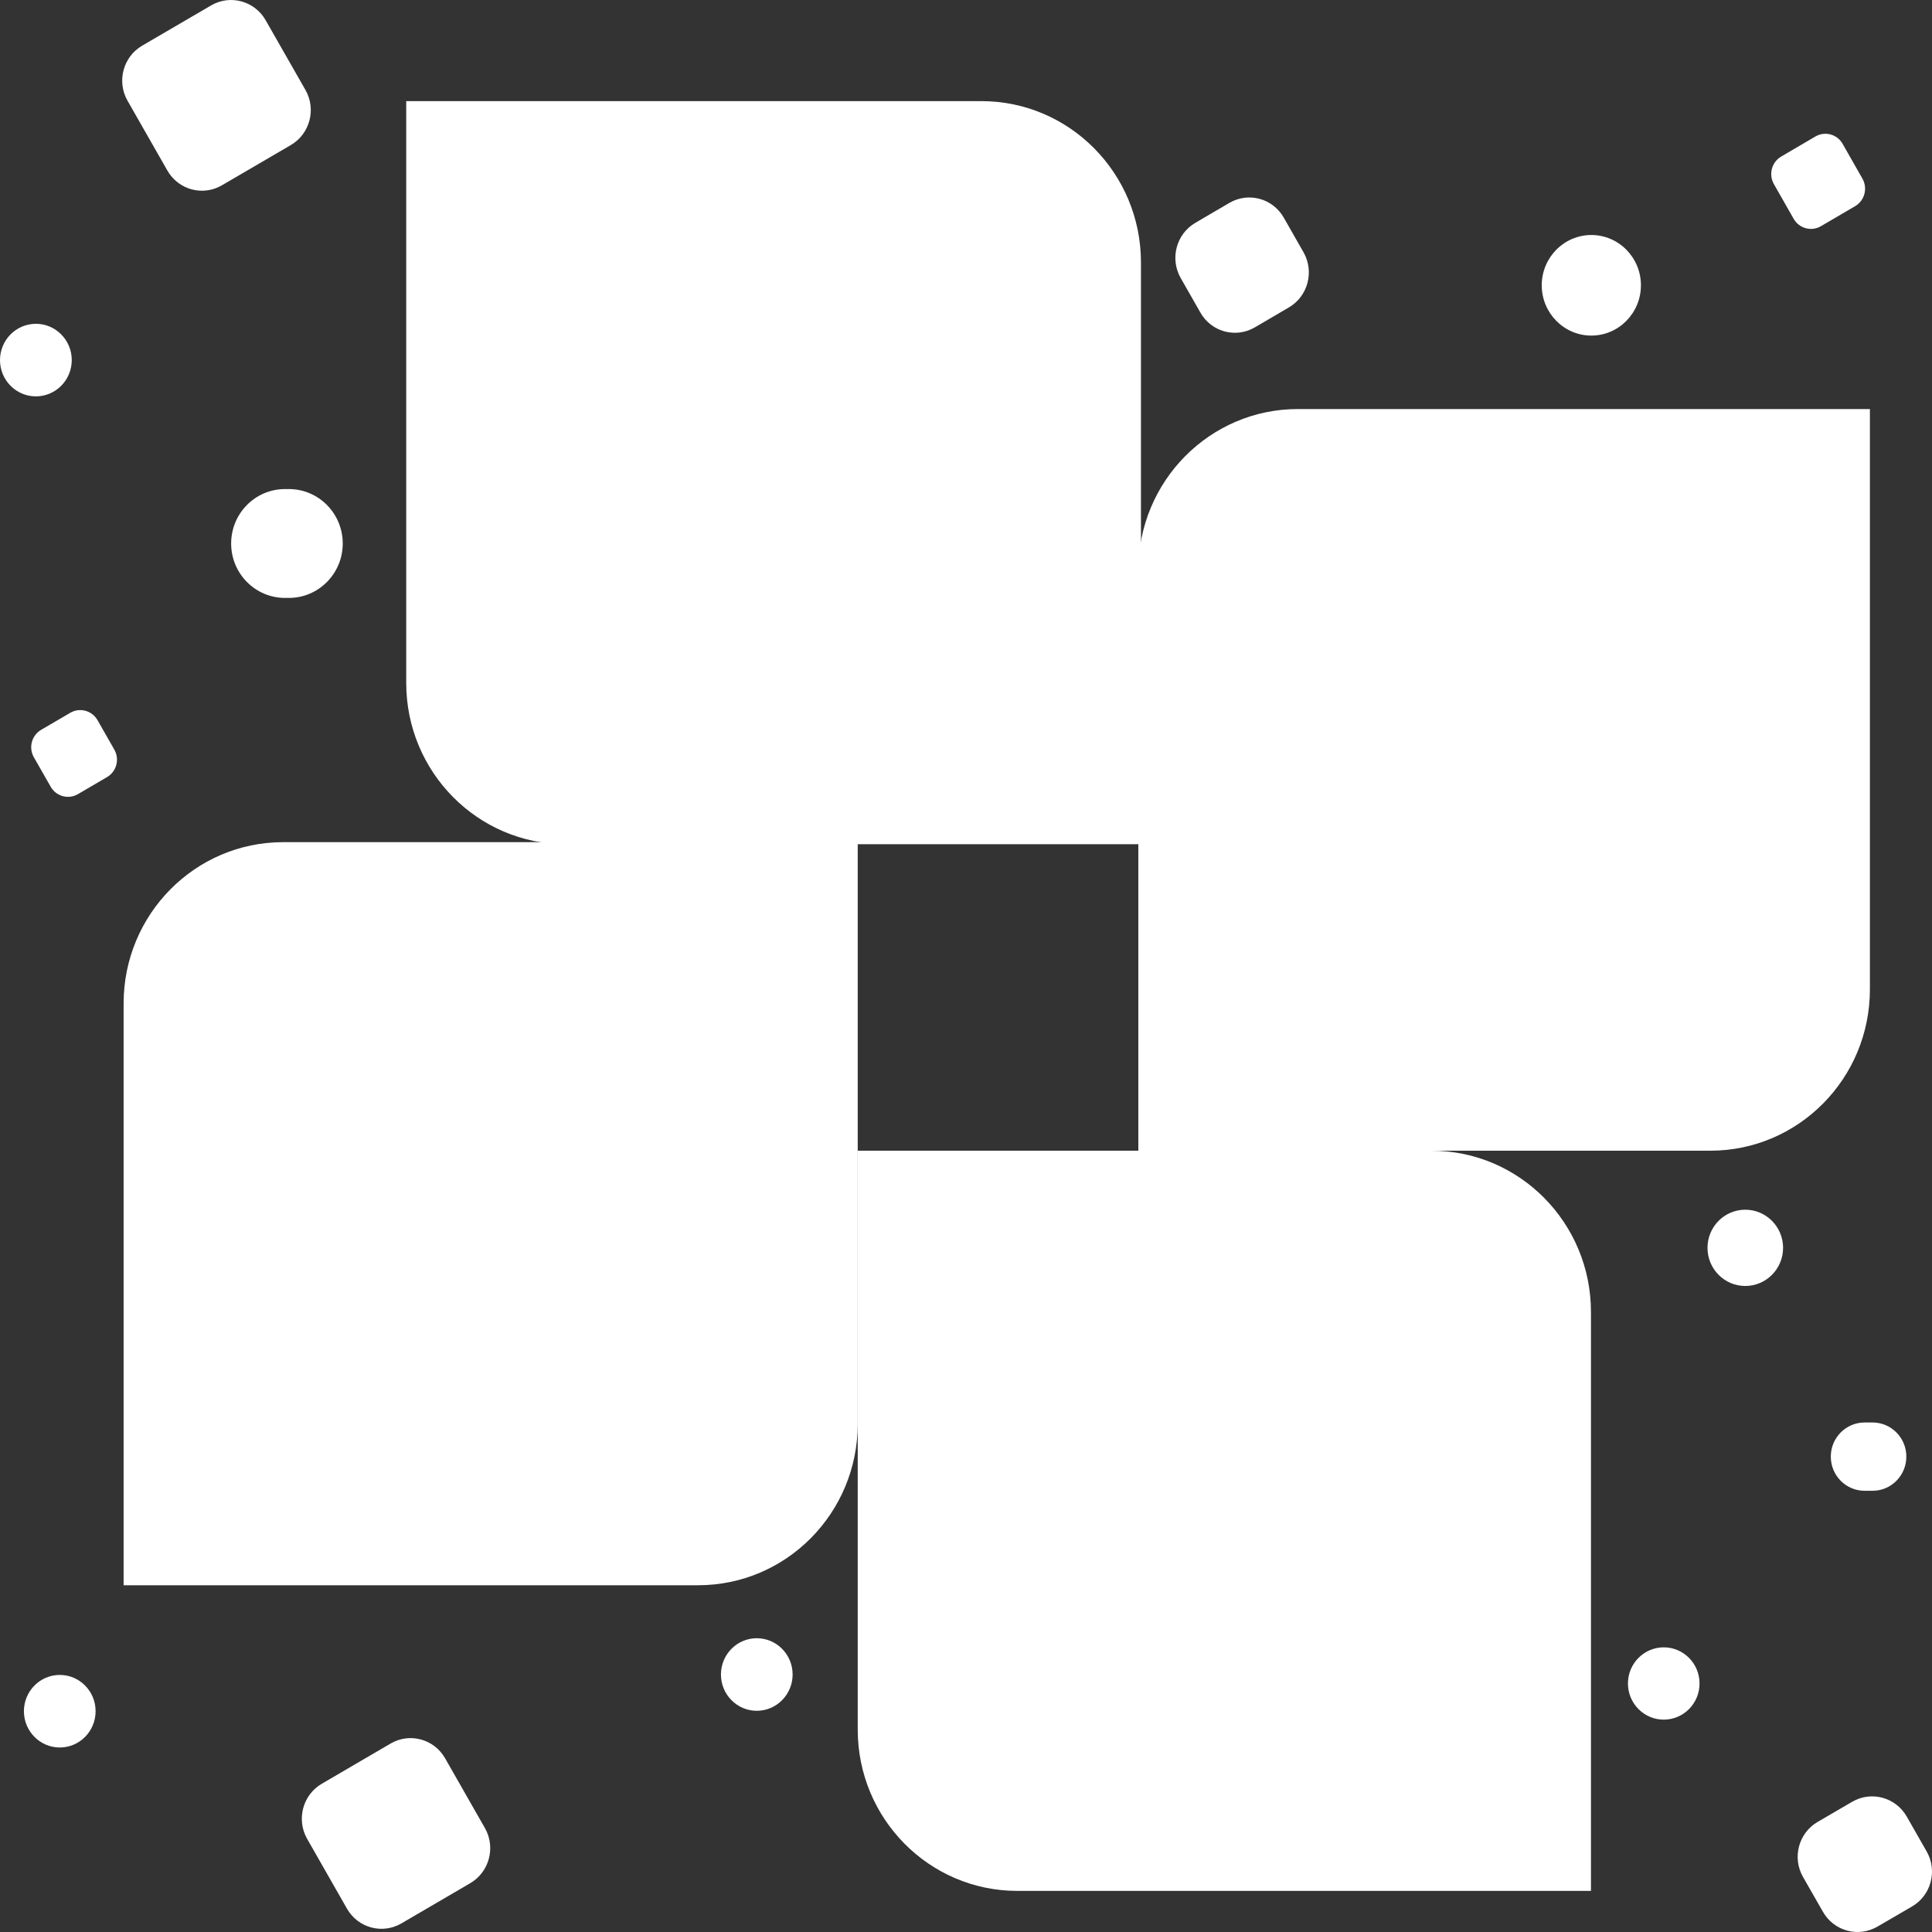 <svg xmlns="http://www.w3.org/2000/svg" width="50" height="50" viewBox="0 0 50 50" fill="none">
  <rect x="0" y="0" width="50" height="50" fill="#333333" stroke="none"/>
  <path d="M10.513 2.617H25.398C27.679 2.617 29.528 4.486 29.528 6.792V21.848H14.643C12.362 21.848 10.513 19.979 10.513 17.673V2.617Z" fill="white"/>
  <path d="M0 9.319C0 8.801 0.416 8.38 0.928 8.38C1.441 8.38 1.857 8.801 1.857 9.319C1.857 9.837 1.441 10.258 0.928 10.258C0.416 10.258 0 9.837 0 9.319Z" fill="white"/>
  <path d="M5.982 14.066C5.982 13.288 6.606 12.657 7.375 12.657H7.477C8.246 12.657 8.87 13.288 8.87 14.066C8.87 14.843 8.246 15.474 7.477 15.474H7.375C6.606 15.474 5.982 14.843 5.982 14.066Z" fill="white"/>
  <path d="M3.301 2.608C3.016 2.109 3.185 1.471 3.679 1.182L5.464 0.14C5.957 -0.148 6.589 0.023 6.874 0.522L7.905 2.328C8.19 2.827 8.02 3.465 7.527 3.754L5.742 4.796C5.248 5.084 4.617 4.913 4.332 4.414L3.301 2.608Z" fill="white"/>
  <path d="M0.877 19.599C0.734 19.35 0.819 19.031 1.066 18.887L1.819 18.447C2.065 18.303 2.381 18.388 2.524 18.638L2.958 19.399C3.101 19.649 3.016 19.968 2.769 20.112L2.017 20.552C1.77 20.696 1.454 20.611 1.312 20.361L0.877 19.599Z" fill="white"/>
  <path d="M29.46 14.76C29.46 12.455 31.309 10.586 33.589 10.586H48.393V25.605C48.393 27.911 46.544 29.78 44.263 29.78H29.46V14.76Z" fill="white"/>
  <path d="M45.908 4.764C45.766 4.514 45.851 4.195 46.098 4.051L46.983 3.532C47.23 3.388 47.545 3.473 47.687 3.723L48.199 4.622C48.341 4.872 48.257 5.191 48.01 5.336L47.125 5.854C46.878 5.998 46.563 5.913 46.42 5.663L45.908 4.764Z" fill="white"/>
  <path d="M39.9 7.383C39.9 6.667 40.475 6.082 41.184 6.082C41.893 6.082 42.467 6.667 42.467 7.383C42.467 8.1 41.893 8.685 41.184 8.685C40.475 8.685 39.9 8.1 39.9 7.383Z" fill="white"/>
  <path d="M30.556 7.195C30.272 6.695 30.441 6.056 30.935 5.767L31.816 5.251C32.309 4.963 32.94 5.133 33.224 5.633L33.735 6.529C34.019 7.028 33.85 7.668 33.356 7.956L32.475 8.472C31.982 8.761 31.351 8.59 31.067 8.091L30.556 7.195Z" fill="white"/>
  <path d="M3.199 25.97C3.199 23.664 5.048 21.795 7.329 21.795H22.198V36.851C22.198 39.157 20.349 41.026 18.068 41.026H3.199V25.97Z" fill="white"/>
  <path d="M7.949 47.59C7.665 47.091 7.834 46.452 8.327 46.164L10.11 45.122C10.603 44.834 11.234 45.005 11.519 45.504L12.549 47.309C12.834 47.808 12.664 48.447 12.171 48.736L10.389 49.777C9.895 50.066 9.264 49.895 8.979 49.395L7.949 47.59Z" fill="white"/>
  <path d="M18.658 43.336C18.658 42.818 19.073 42.397 19.585 42.397C20.097 42.397 20.513 42.818 20.513 43.336C20.513 43.854 20.097 44.275 19.585 44.275C19.073 44.275 18.658 43.854 18.658 43.336Z" fill="white"/>
  <path d="M0.619 44.286C0.619 43.768 1.035 43.347 1.547 43.347C2.059 43.347 2.474 43.768 2.474 44.286C2.474 44.804 2.059 45.225 1.547 45.225C1.035 45.225 0.619 44.804 0.619 44.286Z" fill="white"/>
  <path d="M22.198 29.78H37.044C39.325 29.78 41.174 31.649 41.174 33.955V48.936H26.327C24.047 48.936 22.198 47.067 22.198 44.762V29.78Z" fill="white"/>
  <path d="M42.131 43.568C42.131 43.052 42.547 42.633 43.058 42.633C43.569 42.633 43.984 43.052 43.984 43.568C43.984 44.085 43.569 44.504 43.058 44.504C42.547 44.504 42.131 44.085 42.131 43.568Z" fill="white"/>
  <path d="M44.19 32.294C44.19 31.749 44.628 31.307 45.168 31.307C45.707 31.307 46.146 31.749 46.146 32.294C46.146 32.839 45.707 33.281 45.168 33.281C44.628 33.281 44.19 32.839 44.19 32.294Z" fill="white"/>
  <path d="M46.662 48.576C46.377 48.077 46.546 47.439 47.04 47.151L47.934 46.63C48.428 46.342 49.06 46.513 49.346 47.012L49.861 47.914C50.147 48.413 49.978 49.051 49.484 49.339L48.589 49.86C48.095 50.148 47.463 49.977 47.178 49.478L46.662 48.576Z" fill="white"/>
  <path d="M47.381 37.697C47.381 37.21 47.772 36.814 48.255 36.814H48.463C48.945 36.814 49.336 37.21 49.336 37.697C49.336 38.185 48.945 38.581 48.463 38.581H48.255C47.772 38.581 47.381 38.185 47.381 37.697Z" fill="white"/>
</svg>